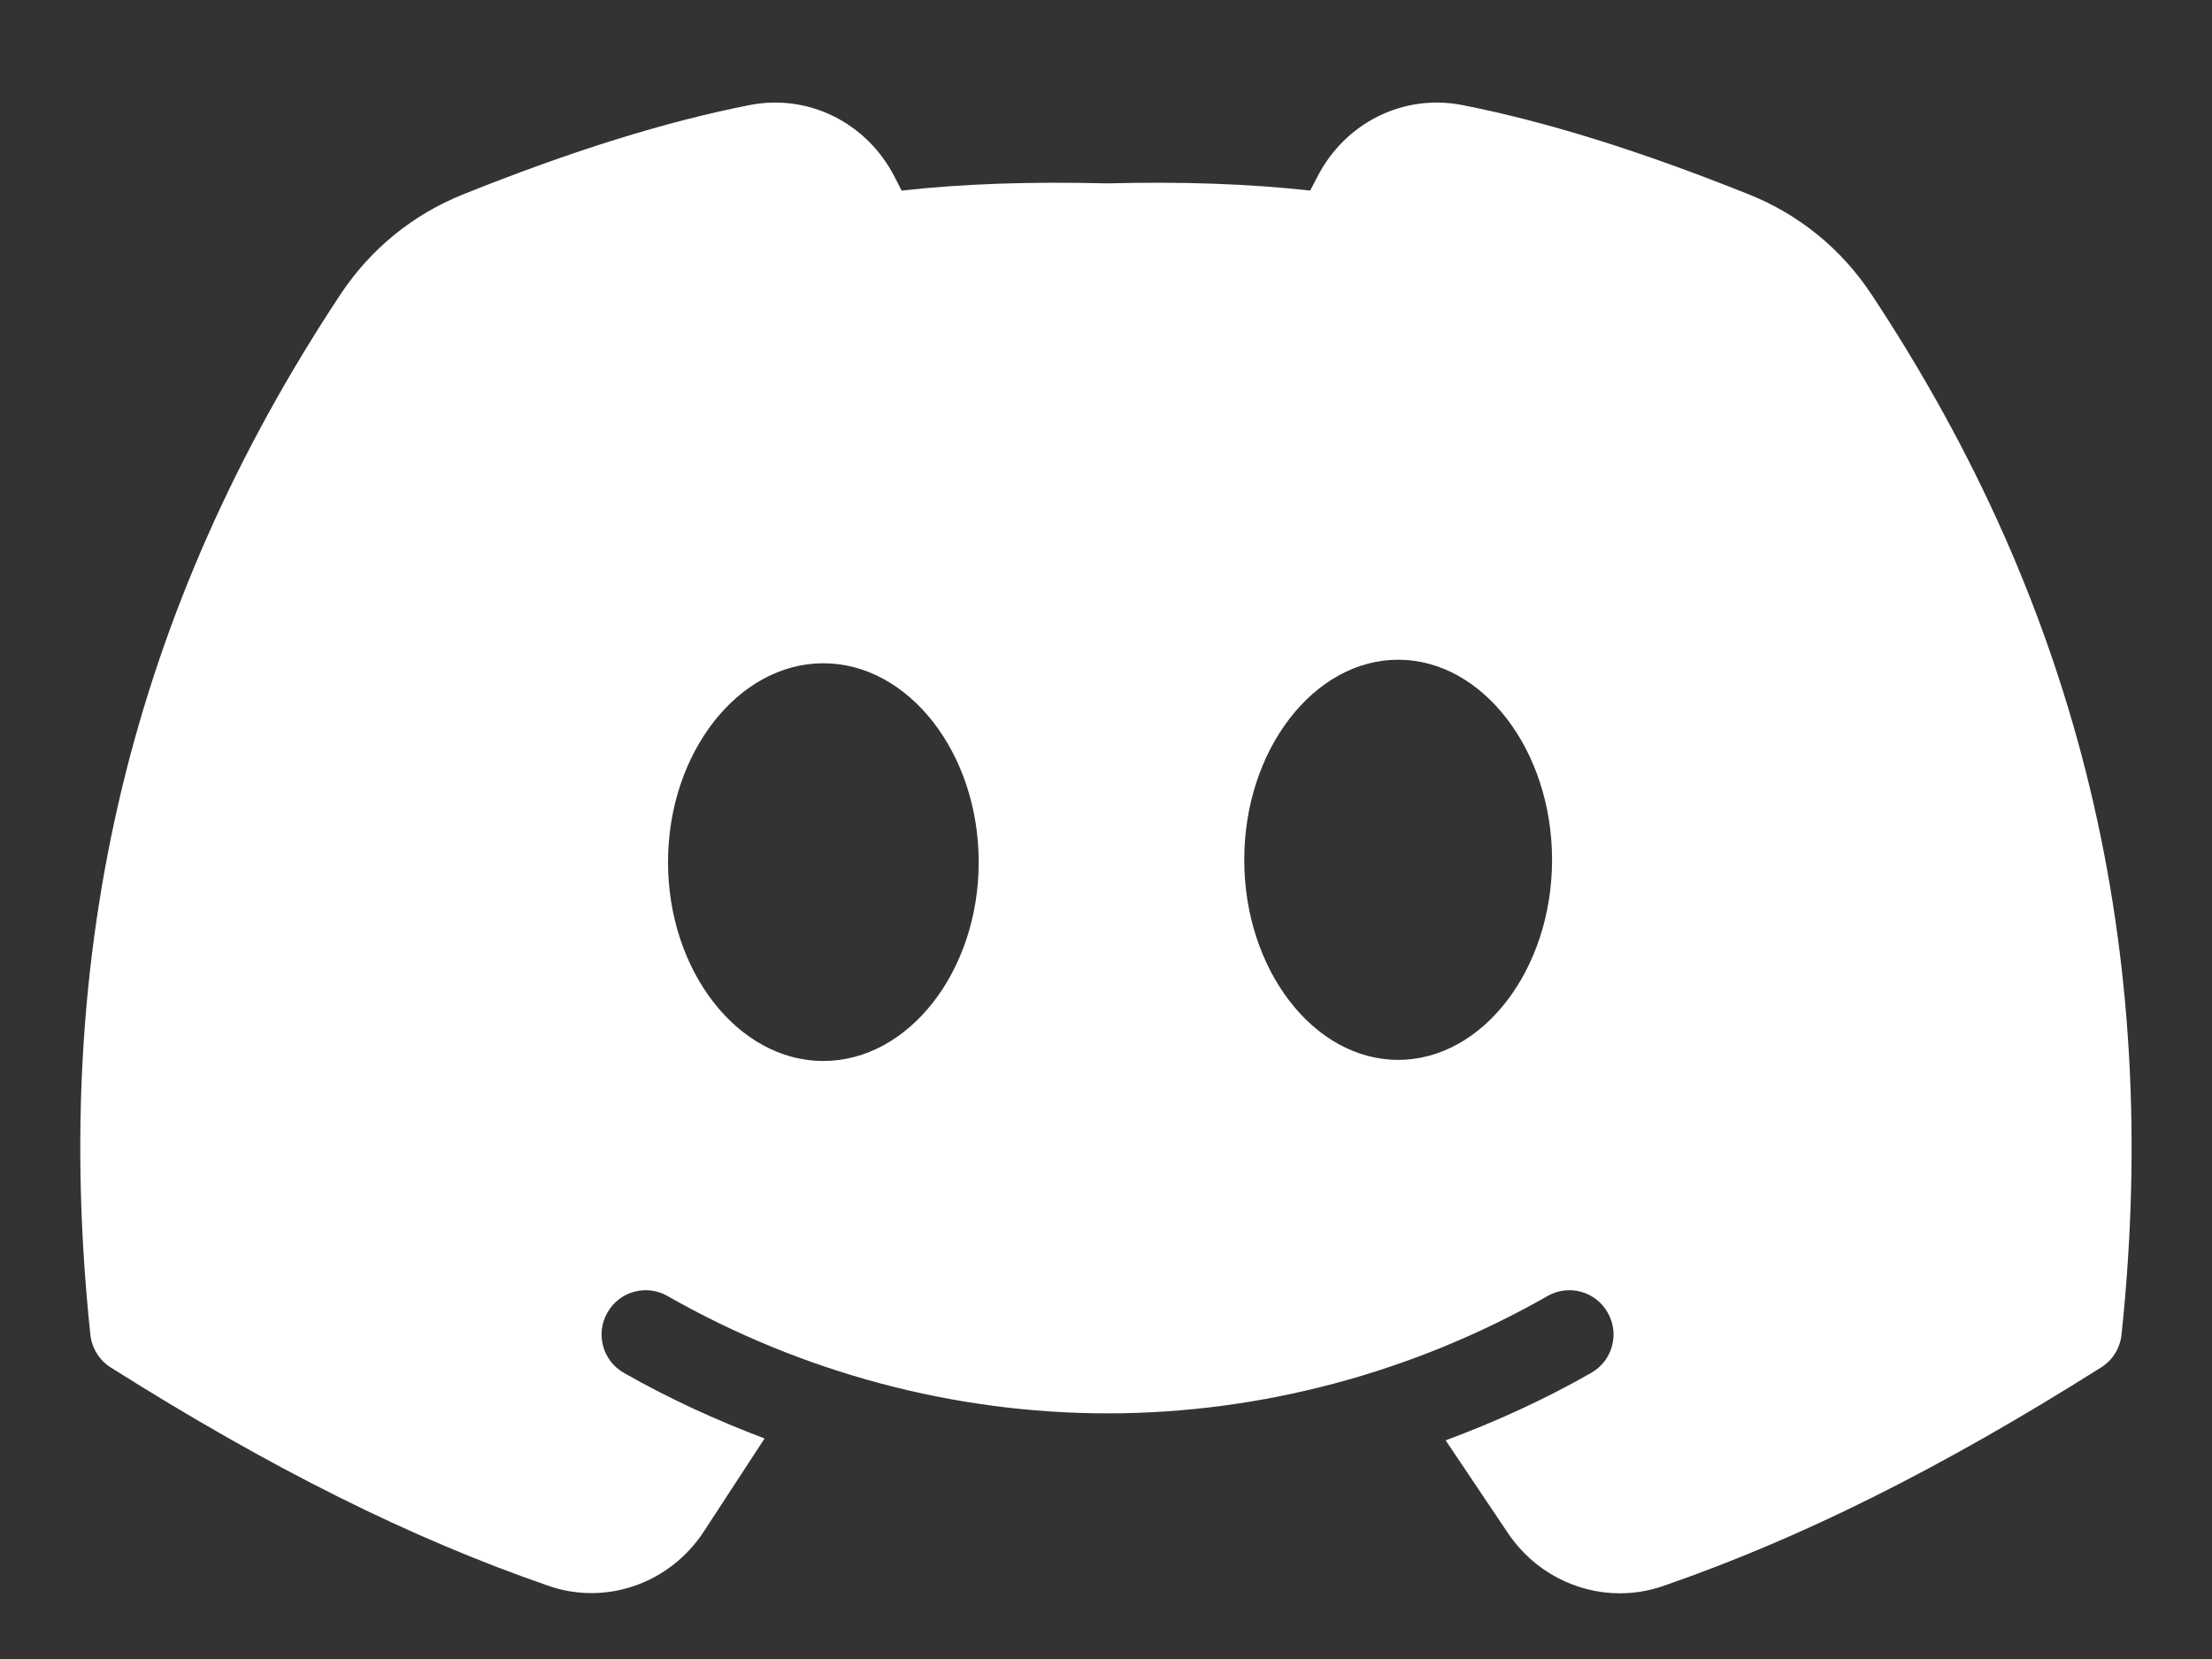 <svg width="20" height="15" viewBox="0 0 20 15" fill="none" xmlns="http://www.w3.org/2000/svg">
<rect x="0" y="0" width="20" height="15" fill="#333333" stroke="none"/>
<path d="M16.92 2.66C16.65 2.252 16.267 1.939 15.813 1.758C14.828 1.363 13.98 1.099 13.222 0.95C12.69 0.846 12.163 1.107 11.91 1.6L11.846 1.723C11.285 1.661 10.688 1.641 10.009 1.658C9.313 1.641 8.714 1.661 8.152 1.723L8.089 1.6C7.836 1.107 7.308 0.846 6.778 0.95C6.019 1.099 5.171 1.363 4.186 1.758C3.732 1.94 3.35 2.252 3.079 2.661C1.19 5.513 0.45 8.59 0.817 12.067C0.83 12.189 0.898 12.299 1.001 12.364C2.454 13.28 3.711 13.907 4.958 14.338C5.479 14.52 6.057 14.317 6.364 13.847L6.913 13.006C6.476 12.841 6.05 12.646 5.641 12.413C5.449 12.304 5.382 12.059 5.492 11.868C5.601 11.675 5.845 11.608 6.037 11.719C7.254 12.412 8.629 12.779 10.014 12.779C11.399 12.779 12.774 12.412 13.991 11.719C14.182 11.608 14.427 11.675 14.536 11.868C14.646 12.059 14.579 12.304 14.387 12.413C13.965 12.654 13.523 12.855 13.071 13.023L13.635 13.863C13.868 14.209 14.251 14.406 14.646 14.406C14.775 14.406 14.905 14.385 15.032 14.342C16.282 13.91 17.541 13.282 18.997 12.364C19.101 12.299 19.169 12.189 19.182 12.068C19.549 8.59 18.809 5.513 16.92 2.66ZM7.444 9.593C6.674 9.593 6.04 8.782 6.04 7.795C6.04 6.809 6.674 5.997 7.444 5.997C8.215 5.997 8.849 6.809 8.849 7.795C8.849 8.782 8.215 9.593 7.444 9.593ZM12.642 9.583C11.878 9.583 11.25 8.767 11.25 7.774C11.25 6.782 11.878 5.965 12.642 5.965C13.405 5.965 14.033 6.782 14.033 7.774C14.033 8.767 13.405 9.583 12.642 9.583Z" fill="white"/>
</svg>
